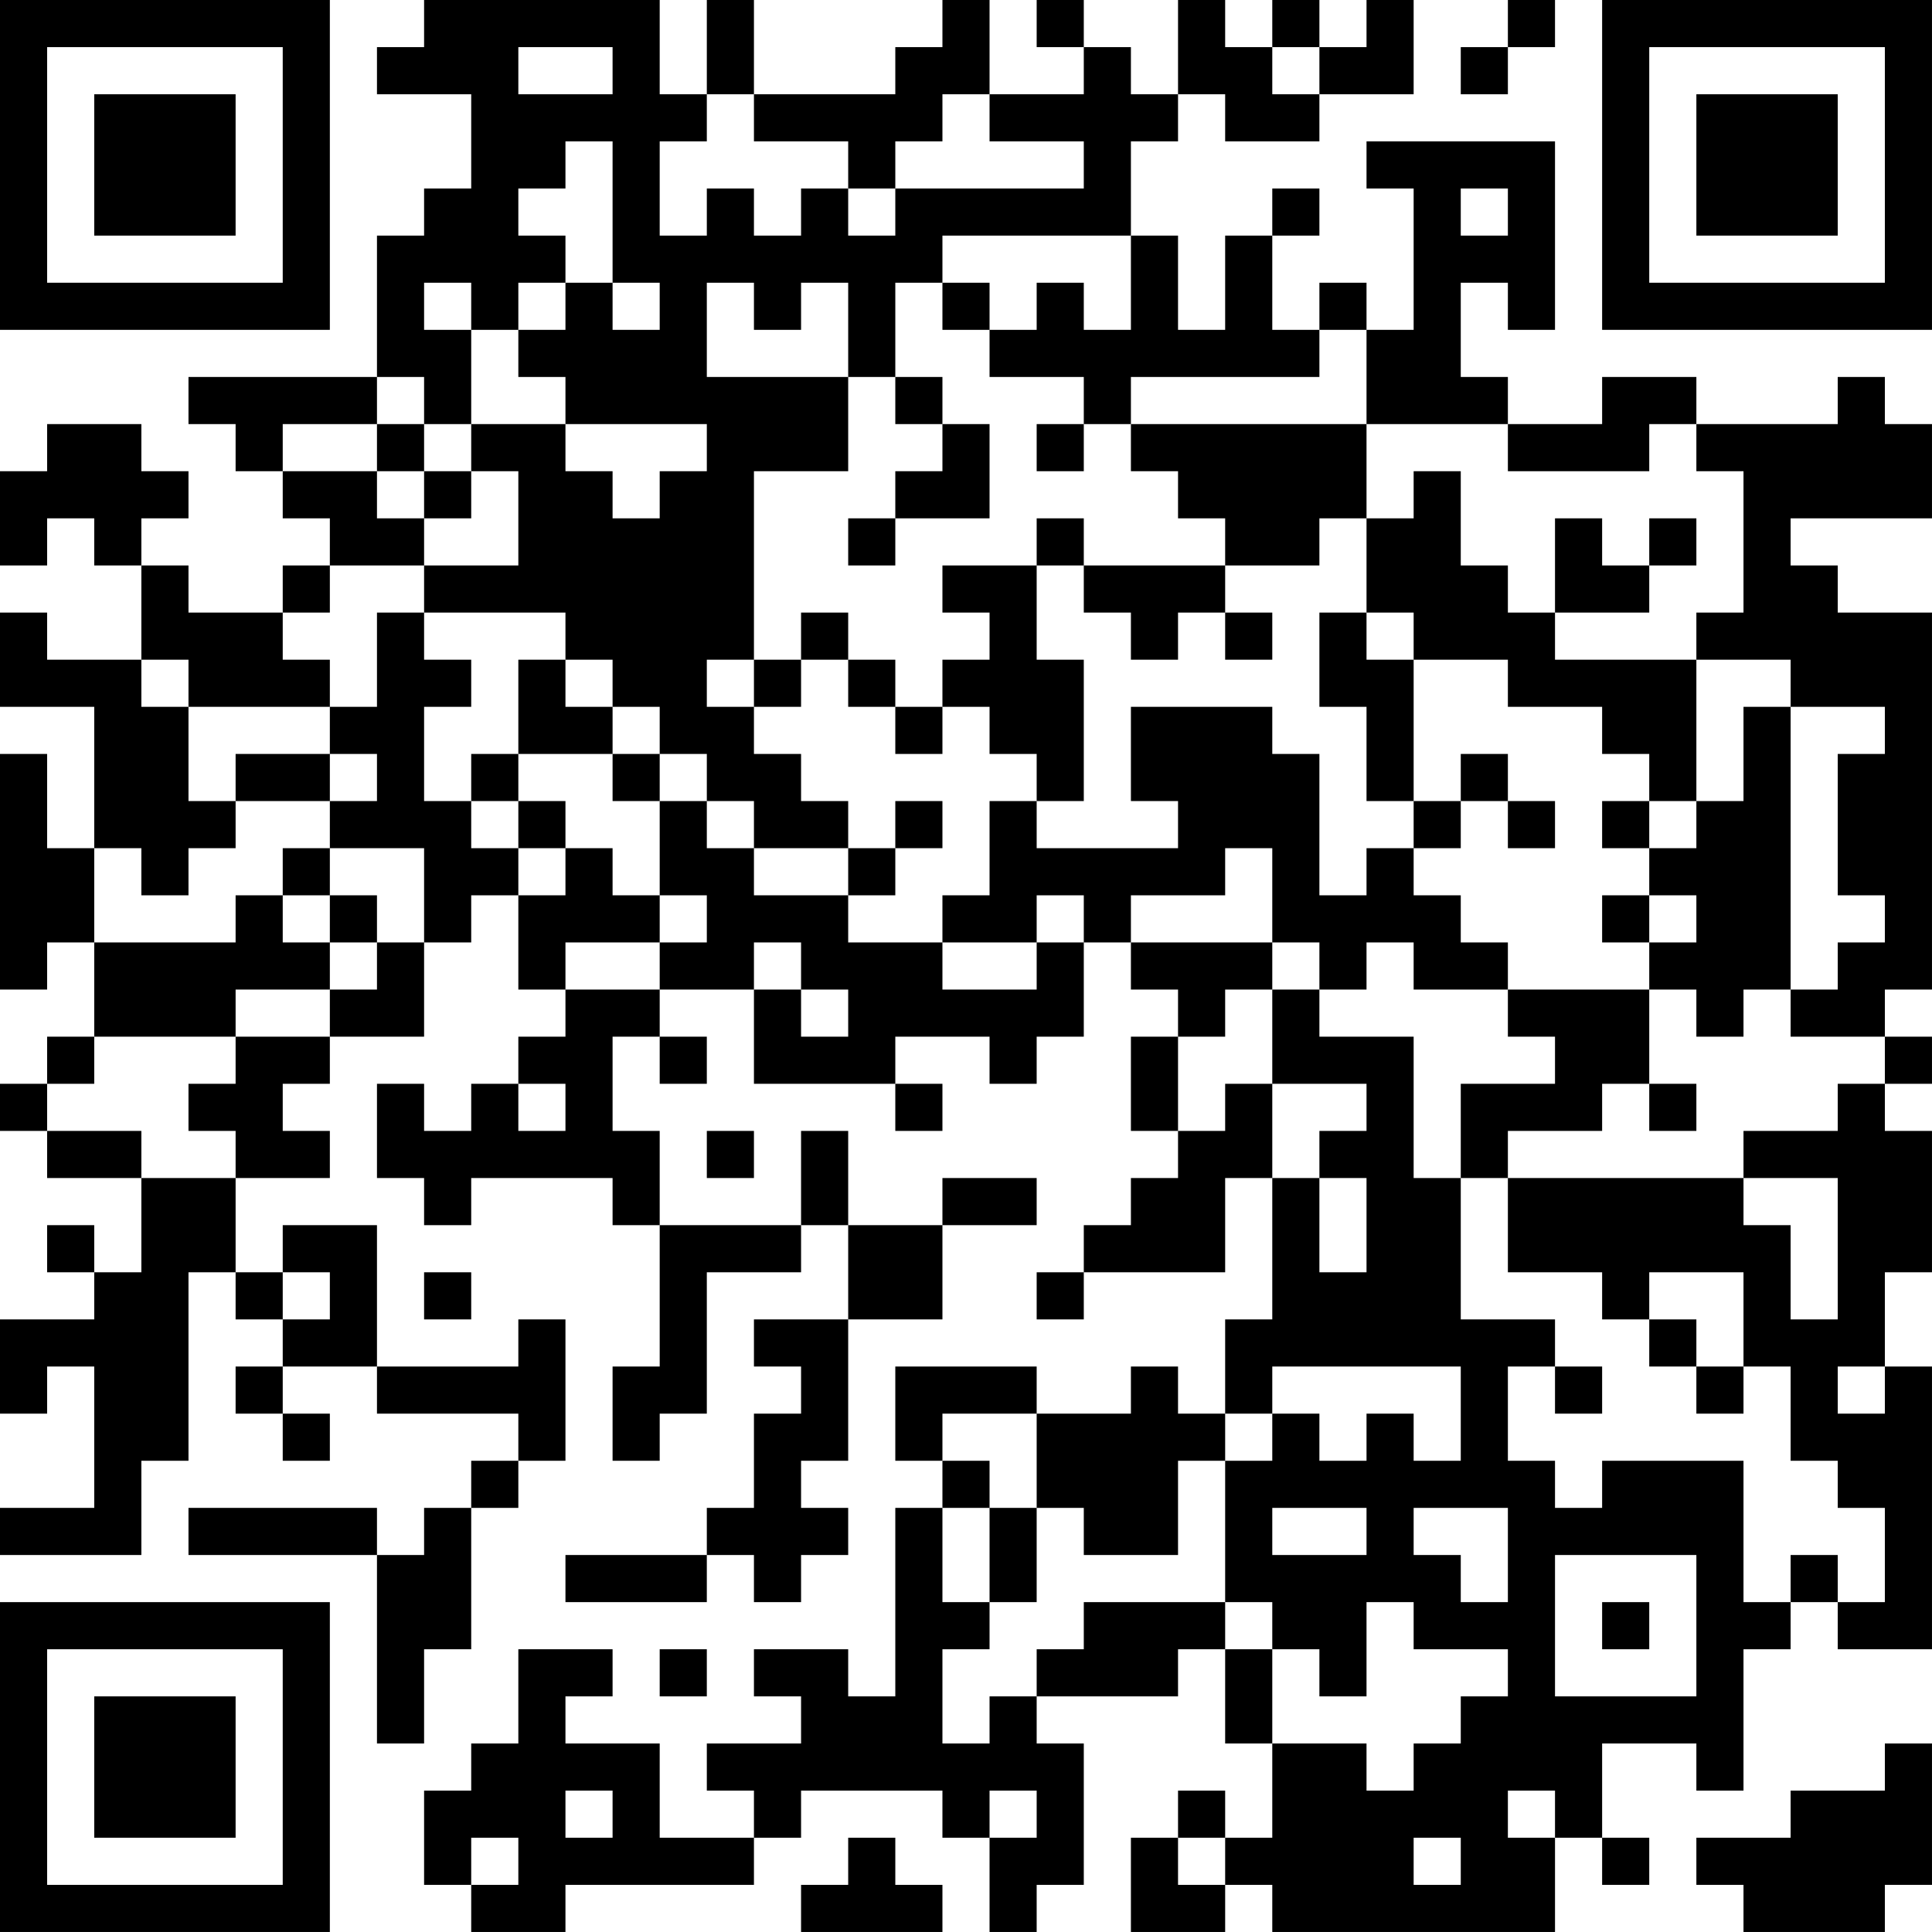 <?xml version="1.0" encoding="UTF-8"?>
<svg xmlns="http://www.w3.org/2000/svg" version="1.1" width="200" height="200" viewBox="0 0 200 200"><rect x="0" y="0" width="200" height="200" fill="#ffffff"/><g transform="scale(4.878)"><g transform="translate(0,0)"><path fill-rule="evenodd" d="M9 0L9 1L8 1L8 2L10 2L10 4L9 4L9 5L8 5L8 8L4 8L4 9L5 9L5 10L6 10L6 11L7 11L7 12L6 12L6 13L4 13L4 12L3 12L3 11L4 11L4 10L3 10L3 9L1 9L1 10L0 10L0 12L1 12L1 11L2 11L2 12L3 12L3 14L1 14L1 13L0 13L0 15L2 15L2 18L1 18L1 16L0 16L0 21L1 21L1 20L2 20L2 22L1 22L1 23L0 23L0 24L1 24L1 25L3 25L3 27L2 27L2 26L1 26L1 27L2 27L2 28L0 28L0 30L1 30L1 29L2 29L2 32L0 32L0 33L3 33L3 31L4 31L4 27L5 27L5 28L6 28L6 29L5 29L5 30L6 30L6 31L7 31L7 30L6 30L6 29L8 29L8 30L11 30L11 31L10 31L10 32L9 32L9 33L8 33L8 32L4 32L4 33L8 33L8 37L9 37L9 35L10 35L10 32L11 32L11 31L12 31L12 28L11 28L11 29L8 29L8 26L6 26L6 27L5 27L5 25L7 25L7 24L6 24L6 23L7 23L7 22L9 22L9 20L10 20L10 19L11 19L11 21L12 21L12 22L11 22L11 23L10 23L10 24L9 24L9 23L8 23L8 25L9 25L9 26L10 26L10 25L13 25L13 26L14 26L14 29L13 29L13 31L14 31L14 30L15 30L15 27L17 27L17 26L18 26L18 28L16 28L16 29L17 29L17 30L16 30L16 32L15 32L15 33L12 33L12 34L15 34L15 33L16 33L16 34L17 34L17 33L18 33L18 32L17 32L17 31L18 31L18 28L20 28L20 26L22 26L22 25L20 25L20 26L18 26L18 24L17 24L17 26L14 26L14 24L13 24L13 22L14 22L14 23L15 23L15 22L14 22L14 21L16 21L16 23L19 23L19 24L20 24L20 23L19 23L19 22L21 22L21 23L22 23L22 22L23 22L23 20L24 20L24 21L25 21L25 22L24 22L24 24L25 24L25 25L24 25L24 26L23 26L23 27L22 27L22 28L23 28L23 27L26 27L26 25L27 25L27 28L26 28L26 30L25 30L25 29L24 29L24 30L22 30L22 29L19 29L19 31L20 31L20 32L19 32L19 36L18 36L18 35L16 35L16 36L17 36L17 37L15 37L15 38L16 38L16 39L14 39L14 37L12 37L12 36L13 36L13 35L11 35L11 37L10 37L10 38L9 38L9 40L10 40L10 41L12 41L12 40L16 40L16 39L17 39L17 38L20 38L20 39L21 39L21 41L22 41L22 40L23 40L23 37L22 37L22 36L25 36L25 35L26 35L26 37L27 37L27 39L26 39L26 38L25 38L25 39L24 39L24 41L26 41L26 40L27 40L27 41L33 41L33 39L34 39L34 40L35 40L35 39L34 39L34 37L36 37L36 38L37 38L37 35L38 35L38 34L39 34L39 35L41 35L41 29L40 29L40 27L41 27L41 24L40 24L40 23L41 23L41 22L40 22L40 21L41 21L41 13L39 13L39 12L38 12L38 11L41 11L41 9L40 9L40 8L39 8L39 9L36 9L36 8L34 8L34 9L32 9L32 8L31 8L31 6L32 6L32 7L33 7L33 3L29 3L29 4L30 4L30 7L29 7L29 6L28 6L28 7L27 7L27 5L28 5L28 4L27 4L27 5L26 5L26 7L25 7L25 5L24 5L24 3L25 3L25 2L26 2L26 3L28 3L28 2L30 2L30 0L29 0L29 1L28 1L28 0L27 0L27 1L26 1L26 0L25 0L25 2L24 2L24 1L23 1L23 0L22 0L22 1L23 1L23 2L21 2L21 0L20 0L20 1L19 1L19 2L16 2L16 0L15 0L15 2L14 2L14 0ZM32 0L32 1L31 1L31 2L32 2L32 1L33 1L33 0ZM11 1L11 2L13 2L13 1ZM27 1L27 2L28 2L28 1ZM15 2L15 3L14 3L14 5L15 5L15 4L16 4L16 5L17 5L17 4L18 4L18 5L19 5L19 4L23 4L23 3L21 3L21 2L20 2L20 3L19 3L19 4L18 4L18 3L16 3L16 2ZM12 3L12 4L11 4L11 5L12 5L12 6L11 6L11 7L10 7L10 6L9 6L9 7L10 7L10 9L9 9L9 8L8 8L8 9L6 9L6 10L8 10L8 11L9 11L9 12L7 12L7 13L6 13L6 14L7 14L7 15L4 15L4 14L3 14L3 15L4 15L4 17L5 17L5 18L4 18L4 19L3 19L3 18L2 18L2 20L5 20L5 19L6 19L6 20L7 20L7 21L5 21L5 22L2 22L2 23L1 23L1 24L3 24L3 25L5 25L5 24L4 24L4 23L5 23L5 22L7 22L7 21L8 21L8 20L9 20L9 18L7 18L7 17L8 17L8 16L7 16L7 15L8 15L8 13L9 13L9 14L10 14L10 15L9 15L9 17L10 17L10 18L11 18L11 19L12 19L12 18L13 18L13 19L14 19L14 20L12 20L12 21L14 21L14 20L15 20L15 19L14 19L14 17L15 17L15 18L16 18L16 19L18 19L18 20L20 20L20 21L22 21L22 20L23 20L23 19L22 19L22 20L20 20L20 19L21 19L21 17L22 17L22 18L25 18L25 17L24 17L24 15L27 15L27 16L28 16L28 19L29 19L29 18L30 18L30 19L31 19L31 20L32 20L32 21L30 21L30 20L29 20L29 21L28 21L28 20L27 20L27 18L26 18L26 19L24 19L24 20L27 20L27 21L26 21L26 22L25 22L25 24L26 24L26 23L27 23L27 25L28 25L28 27L29 27L29 25L28 25L28 24L29 24L29 23L27 23L27 21L28 21L28 22L30 22L30 25L31 25L31 28L33 28L33 29L32 29L32 31L33 31L33 32L34 32L34 31L37 31L37 34L38 34L38 33L39 33L39 34L40 34L40 32L39 32L39 31L38 31L38 29L37 29L37 27L35 27L35 28L34 28L34 27L32 27L32 25L37 25L37 26L38 26L38 28L39 28L39 25L37 25L37 24L39 24L39 23L40 23L40 22L38 22L38 21L39 21L39 20L40 20L40 19L39 19L39 16L40 16L40 15L38 15L38 14L36 14L36 13L37 13L37 10L36 10L36 9L35 9L35 10L32 10L32 9L29 9L29 7L28 7L28 8L24 8L24 9L23 9L23 8L21 8L21 7L22 7L22 6L23 6L23 7L24 7L24 5L20 5L20 6L19 6L19 8L18 8L18 6L17 6L17 7L16 7L16 6L15 6L15 8L18 8L18 10L16 10L16 14L15 14L15 15L16 15L16 16L17 16L17 17L18 17L18 18L16 18L16 17L15 17L15 16L14 16L14 15L13 15L13 14L12 14L12 13L9 13L9 12L11 12L11 10L10 10L10 9L12 9L12 10L13 10L13 11L14 11L14 10L15 10L15 9L12 9L12 8L11 8L11 7L12 7L12 6L13 6L13 7L14 7L14 6L13 6L13 3ZM31 4L31 5L32 5L32 4ZM20 6L20 7L21 7L21 6ZM19 8L19 9L20 9L20 10L19 10L19 11L18 11L18 12L19 12L19 11L21 11L21 9L20 9L20 8ZM8 9L8 10L9 10L9 11L10 11L10 10L9 10L9 9ZM22 9L22 10L23 10L23 9ZM24 9L24 10L25 10L25 11L26 11L26 12L23 12L23 11L22 11L22 12L20 12L20 13L21 13L21 14L20 14L20 15L19 15L19 14L18 14L18 13L17 13L17 14L16 14L16 15L17 15L17 14L18 14L18 15L19 15L19 16L20 16L20 15L21 15L21 16L22 16L22 17L23 17L23 14L22 14L22 12L23 12L23 13L24 13L24 14L25 14L25 13L26 13L26 14L27 14L27 13L26 13L26 12L28 12L28 11L29 11L29 13L28 13L28 15L29 15L29 17L30 17L30 18L31 18L31 17L32 17L32 18L33 18L33 17L32 17L32 16L31 16L31 17L30 17L30 14L32 14L32 15L34 15L34 16L35 16L35 17L34 17L34 18L35 18L35 19L34 19L34 20L35 20L35 21L32 21L32 22L33 22L33 23L31 23L31 25L32 25L32 24L34 24L34 23L35 23L35 24L36 24L36 23L35 23L35 21L36 21L36 22L37 22L37 21L38 21L38 15L37 15L37 17L36 17L36 14L33 14L33 13L35 13L35 12L36 12L36 11L35 11L35 12L34 12L34 11L33 11L33 13L32 13L32 12L31 12L31 10L30 10L30 11L29 11L29 9ZM29 13L29 14L30 14L30 13ZM11 14L11 16L10 16L10 17L11 17L11 18L12 18L12 17L11 17L11 16L13 16L13 17L14 17L14 16L13 16L13 15L12 15L12 14ZM5 16L5 17L7 17L7 16ZM19 17L19 18L18 18L18 19L19 19L19 18L20 18L20 17ZM35 17L35 18L36 18L36 17ZM6 18L6 19L7 19L7 20L8 20L8 19L7 19L7 18ZM35 19L35 20L36 20L36 19ZM16 20L16 21L17 21L17 22L18 22L18 21L17 21L17 20ZM11 23L11 24L12 24L12 23ZM15 24L15 25L16 25L16 24ZM6 27L6 28L7 28L7 27ZM9 27L9 28L10 28L10 27ZM35 28L35 29L36 29L36 30L37 30L37 29L36 29L36 28ZM27 29L27 30L26 30L26 31L25 31L25 33L23 33L23 32L22 32L22 30L20 30L20 31L21 31L21 32L20 32L20 34L21 34L21 35L20 35L20 37L21 37L21 36L22 36L22 35L23 35L23 34L26 34L26 35L27 35L27 37L29 37L29 38L30 38L30 37L31 37L31 36L32 36L32 35L30 35L30 34L29 34L29 36L28 36L28 35L27 35L27 34L26 34L26 31L27 31L27 30L28 30L28 31L29 31L29 30L30 30L30 31L31 31L31 29ZM33 29L33 30L34 30L34 29ZM39 29L39 30L40 30L40 29ZM21 32L21 34L22 34L22 32ZM27 32L27 33L29 33L29 32ZM30 32L30 33L31 33L31 34L32 34L32 32ZM33 33L33 36L36 36L36 33ZM34 34L34 35L35 35L35 34ZM14 35L14 36L15 36L15 35ZM40 37L40 38L38 38L38 39L36 39L36 40L37 40L37 41L40 41L40 40L41 40L41 37ZM12 38L12 39L13 39L13 38ZM21 38L21 39L22 39L22 38ZM32 38L32 39L33 39L33 38ZM10 39L10 40L11 40L11 39ZM18 39L18 40L17 40L17 41L20 41L20 40L19 40L19 39ZM25 39L25 40L26 40L26 39ZM30 39L30 40L31 40L31 39ZM0 0L0 7L7 7L7 0ZM1 1L1 6L6 6L6 1ZM2 2L2 5L5 5L5 2ZM34 0L34 7L41 7L41 0ZM35 1L35 6L40 6L40 1ZM36 2L36 5L39 5L39 2ZM0 34L0 41L7 41L7 34ZM1 35L1 40L6 40L6 35ZM2 36L2 39L5 39L5 36Z" fill="#000000"/></g></g></svg>
